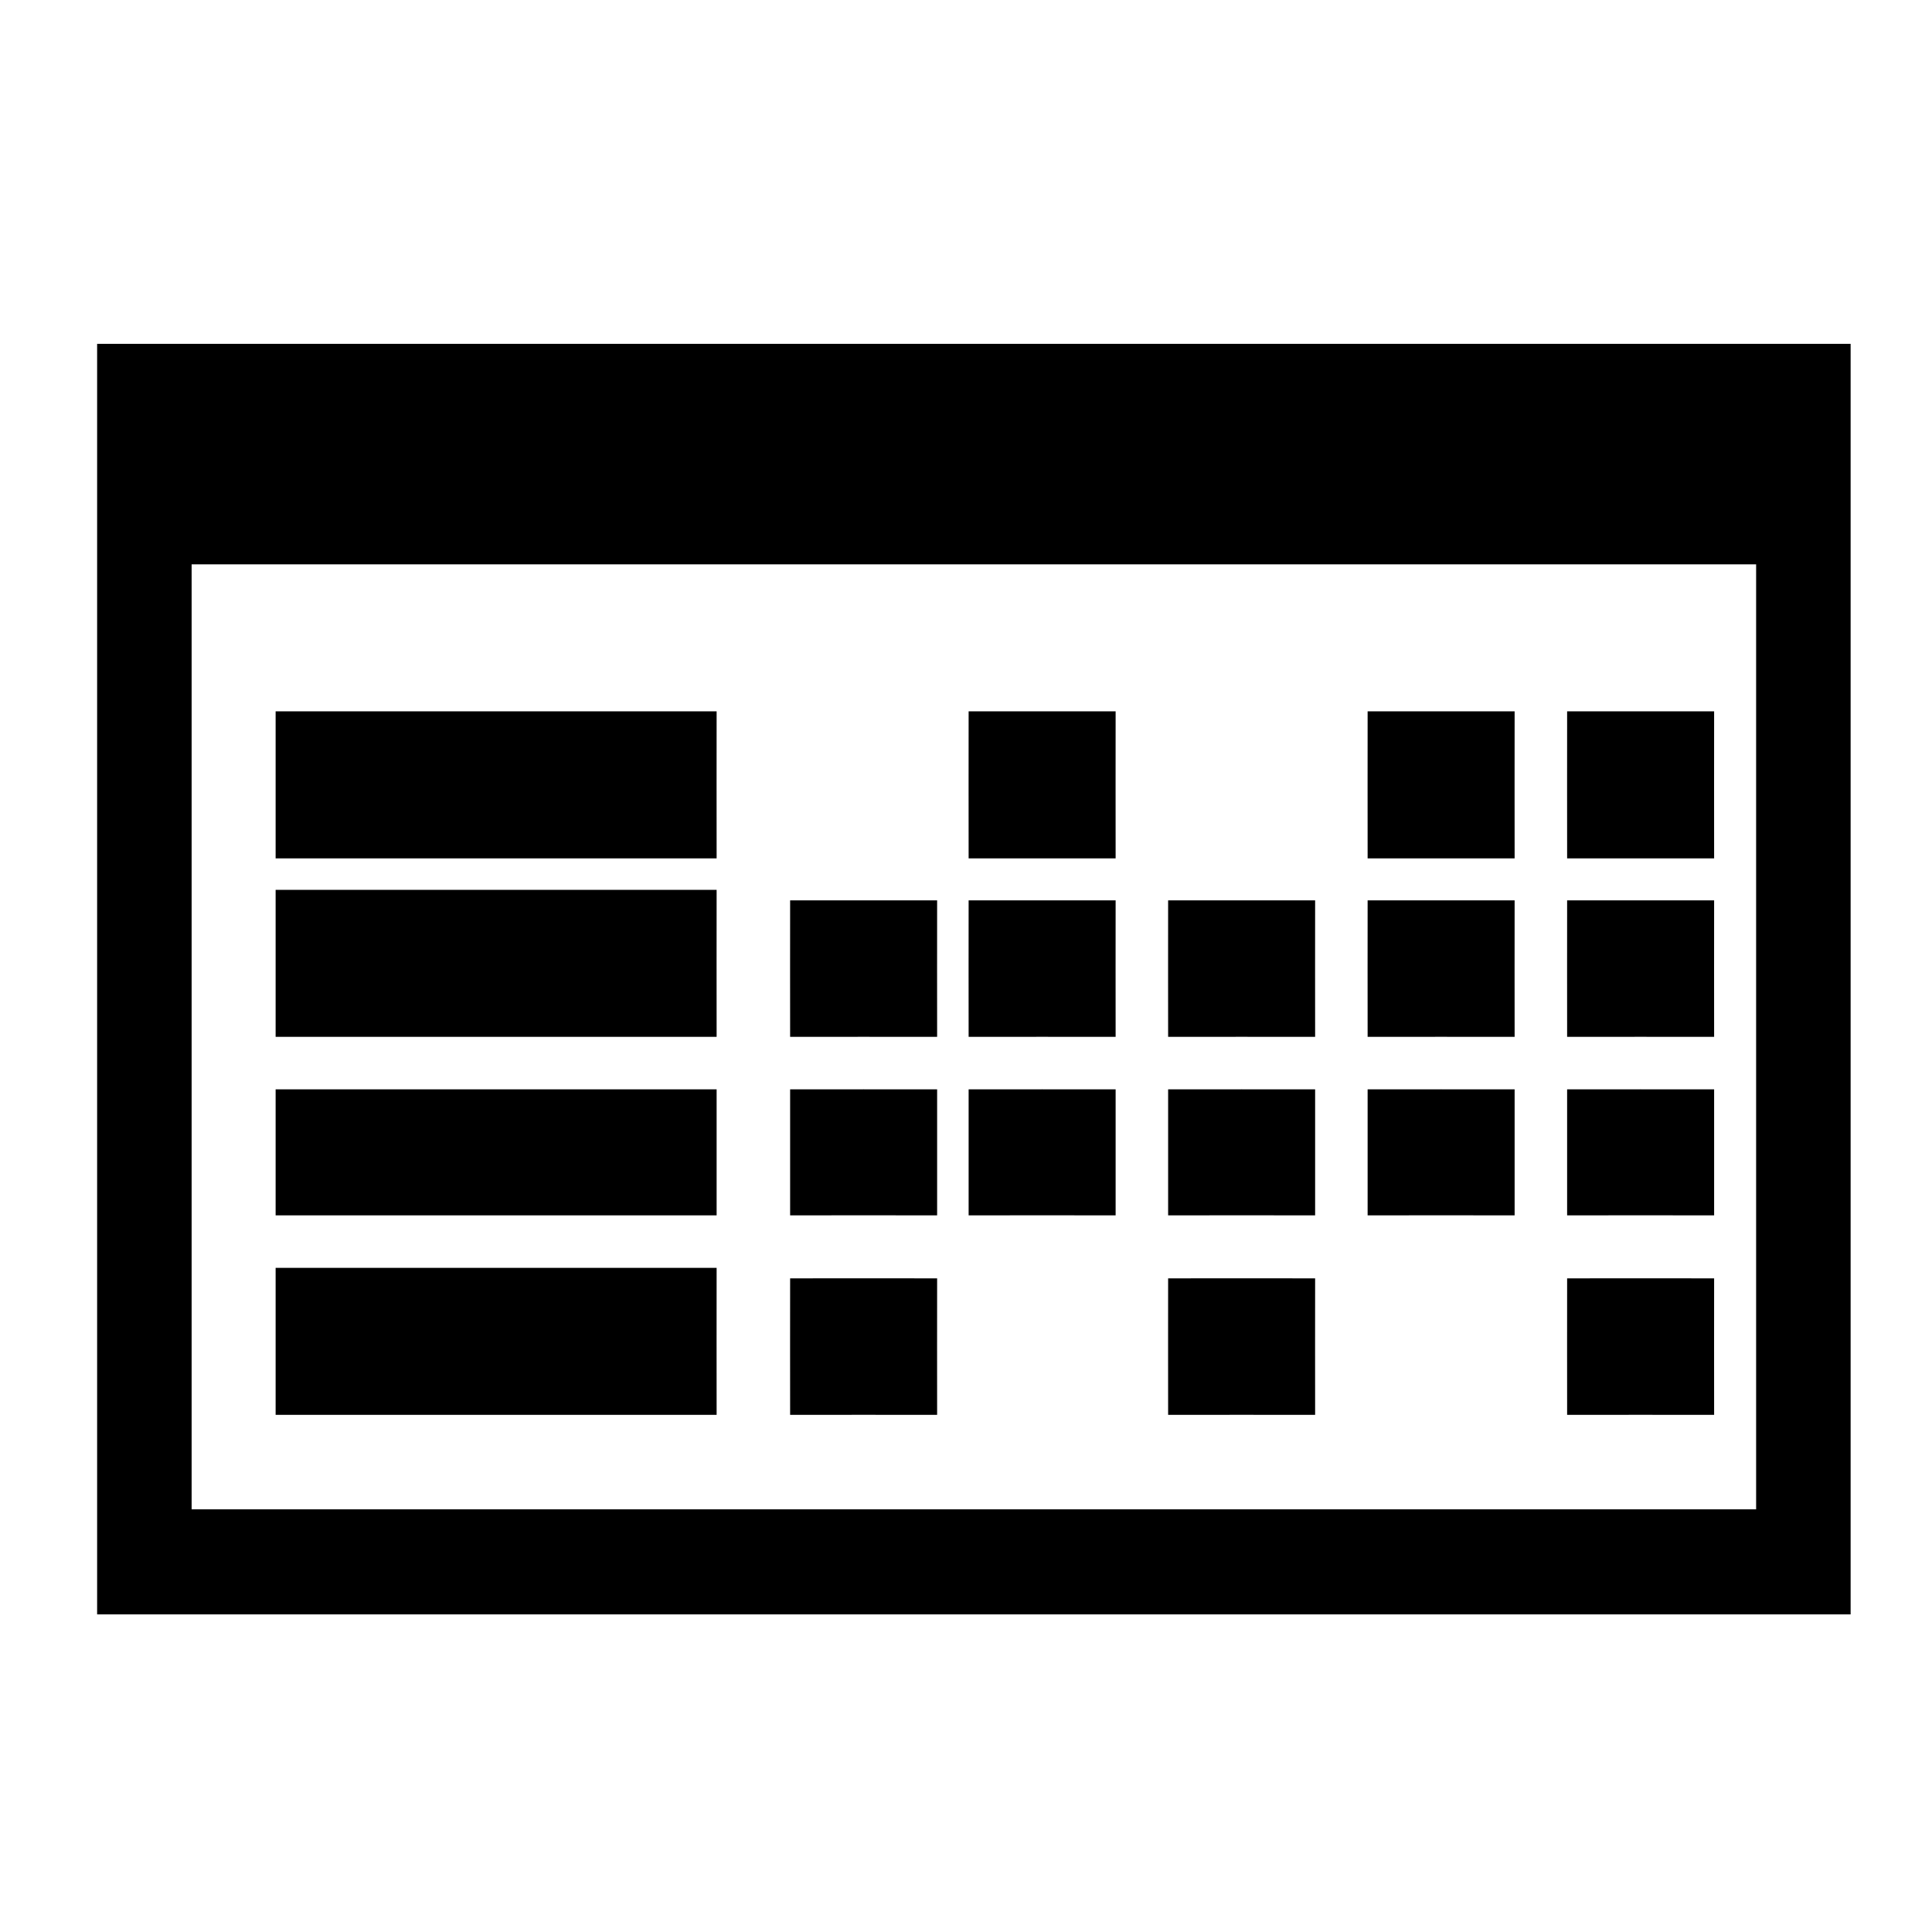 <?xml version="1.0" encoding="utf-8"?>
<!DOCTYPE svg PUBLIC "-//W3C//DTD SVG 1.1//EN" "http://www.w3.org/Graphics/SVG/1.1/DTD/svg11.dtd">
<svg version="1.1" xmlns="http://www.w3.org/2000/svg" xmlns:xlink="http://www.w3.org/1999/xlink" x="0px" y="0px"
	 width="184px" height="184px" viewBox="0.25 -16.25 184 184" enable-background="new 0.25 -16.25 184 184" xml:space="preserve">
<g>
	<path d="M-60.5-47.502h0.81c-0.2,0.2-0.61,0.61-0.81,0.81V-47.502z"/>
	<path d="M9.5,16.498c55.67,0,111.33,0,167,0c0,40.33,0,80.67,0,121c-55.67,0-111.33,0-167,0C9.5,97.168,9.5,56.828,9.5,16.498
		 M18.5,37.498c0,30,0,60,0,90c49.67,0,99.33,0,149,0c0-30,0-60,0-90C117.83,37.498,68.17,37.498,18.5,37.498z"/>
	<path d="M26.5,51.498c14,0,28,0,42,0c-0.01,4.66,0,9.33,0,14c-14,0-28,0-42,0C26.5,60.828,26.5,56.168,26.5,51.498z"/>
	<path d="M92.5,51.498c4.66,0,9.33,0,14,0c-0.01,4.66,0,9.33,0,14c-4.67,0-9.33,0-14,0C92.49,60.828,92.5,56.168,92.5,51.498z"/>
	<path d="M130.5,51.498c4.66,0,9.33,0,14,0c-0.01,4.66,0,9.33,0,14c-4.68,0-9.33,0-14,0C130.49,60.828,130.5,56.168,130.5,51.498z"
		/>
	<path d="M149.5,51.498c4.66,0,9.33,0,14,0c-0.01,4.66,0,9.33,0,14c-4.68,0-9.33,0-14,0C149.49,60.828,149.5,56.168,149.5,51.498z"
		/>
	<path d="M26.5,68.498c14,0,28,0,42,0c-0.01,4.66,0,9.33,0,14c-14,0-28,0-42,0C26.5,77.828,26.5,73.168,26.5,68.498z"/>
	<path d="M75.5,69.498c4.66,0,9.33,0,14,0c-0.01,4.33,0,8.67,0,13c-4.67-0.01-9.33,0-14,0C75.49,78.158,75.5,73.828,75.5,69.498z"/>
	<path d="M92.5,69.498c4.66,0,9.33,0,14,0c-0.01,4.33,0,8.67,0,13c-4.67-0.01-9.33,0-14,0C92.49,78.158,92.5,73.828,92.5,69.498z"/>
	<path d="M111.5,69.498c4.66,0,9.33,0,14,0c-0.01,4.33,0,8.67,0,13c-4.67-0.01-9.33,0-14,0C111.49,78.158,111.5,73.828,111.5,69.498
		z"/>
	<path d="M130.5,69.498c4.66,0,9.33,0,14,0c-0.01,4.33,0,8.67,0,13c-4.68-0.01-9.33,0-14,0C130.49,78.158,130.5,73.828,130.5,69.498
		z"/>
	<path d="M149.5,69.498c4.66,0,9.33,0,14,0c-0.01,4.33,0,8.67,0,13c-4.68-0.01-9.33,0-14,0C149.49,78.158,149.5,73.828,149.5,69.498
		z"/>
	<path d="M26.5,87.498c14,0,28,0,42,0c0,4,0,8,0,12c-14,0-28,0-42,0C26.5,95.498,26.5,91.498,26.5,87.498z"/>
	<path d="M75.5,87.498c4.66-0.01,9.33,0,14,0c0,4,0,8,0,12c-4.67-0.01-9.33,0-14,0C75.5,95.498,75.5,91.498,75.5,87.498z"/>
	<path d="M92.5,87.498c4.66-0.01,9.33,0,14,0c0,4,0,8,0,12c-4.67-0.01-9.33,0-14,0C92.5,95.498,92.5,91.498,92.5,87.498z"/>
	<path d="M111.5,87.498c4.66-0.01,9.33,0,14,0c0,4,0,8,0,12c-4.67-0.01-9.33,0-14,0C111.5,95.498,111.5,91.498,111.5,87.498z"/>
	<path d="M130.5,87.498c4.66-0.01,9.33,0,14,0c0,4,0,8,0,12c-4.68-0.01-9.33,0-14,0C130.5,95.498,130.5,91.498,130.5,87.498z"/>
	<path d="M149.5,87.498c4.66-0.01,9.33,0,14,0c0,4,0,8,0,12c-4.68-0.01-9.33,0-14,0C149.5,95.498,149.5,91.498,149.5,87.498z"/>
	<path d="M26.5,104.498c14,0,28,0,42,0c-0.01,4.66,0,9.33,0,14c-14,0-28,0-42,0C26.5,113.828,26.5,109.168,26.5,104.498z"/>
	<path d="M75.5,105.498c4.66-0.01,9.33,0,14,0c-0.01,4.33,0,8.67,0,13c-4.67-0.01-9.33,0-14,0
		C75.49,114.158,75.5,109.828,75.5,105.498z"/>
	<path d="M111.5,105.498c4.66-0.01,9.33,0,14,0c-0.01,4.33,0,8.67,0,13c-4.67-0.01-9.33,0-14,0
		C111.49,114.158,111.5,109.828,111.5,105.498z"/>
	<path d="M149.5,105.498c4.66-0.01,9.33,0,14,0c-0.01,4.33,0,8.67,0,13c-4.68-0.01-9.33,0-14,0
		C149.49,114.158,149.5,109.828,149.5,105.498z"/>
</g>
</svg>